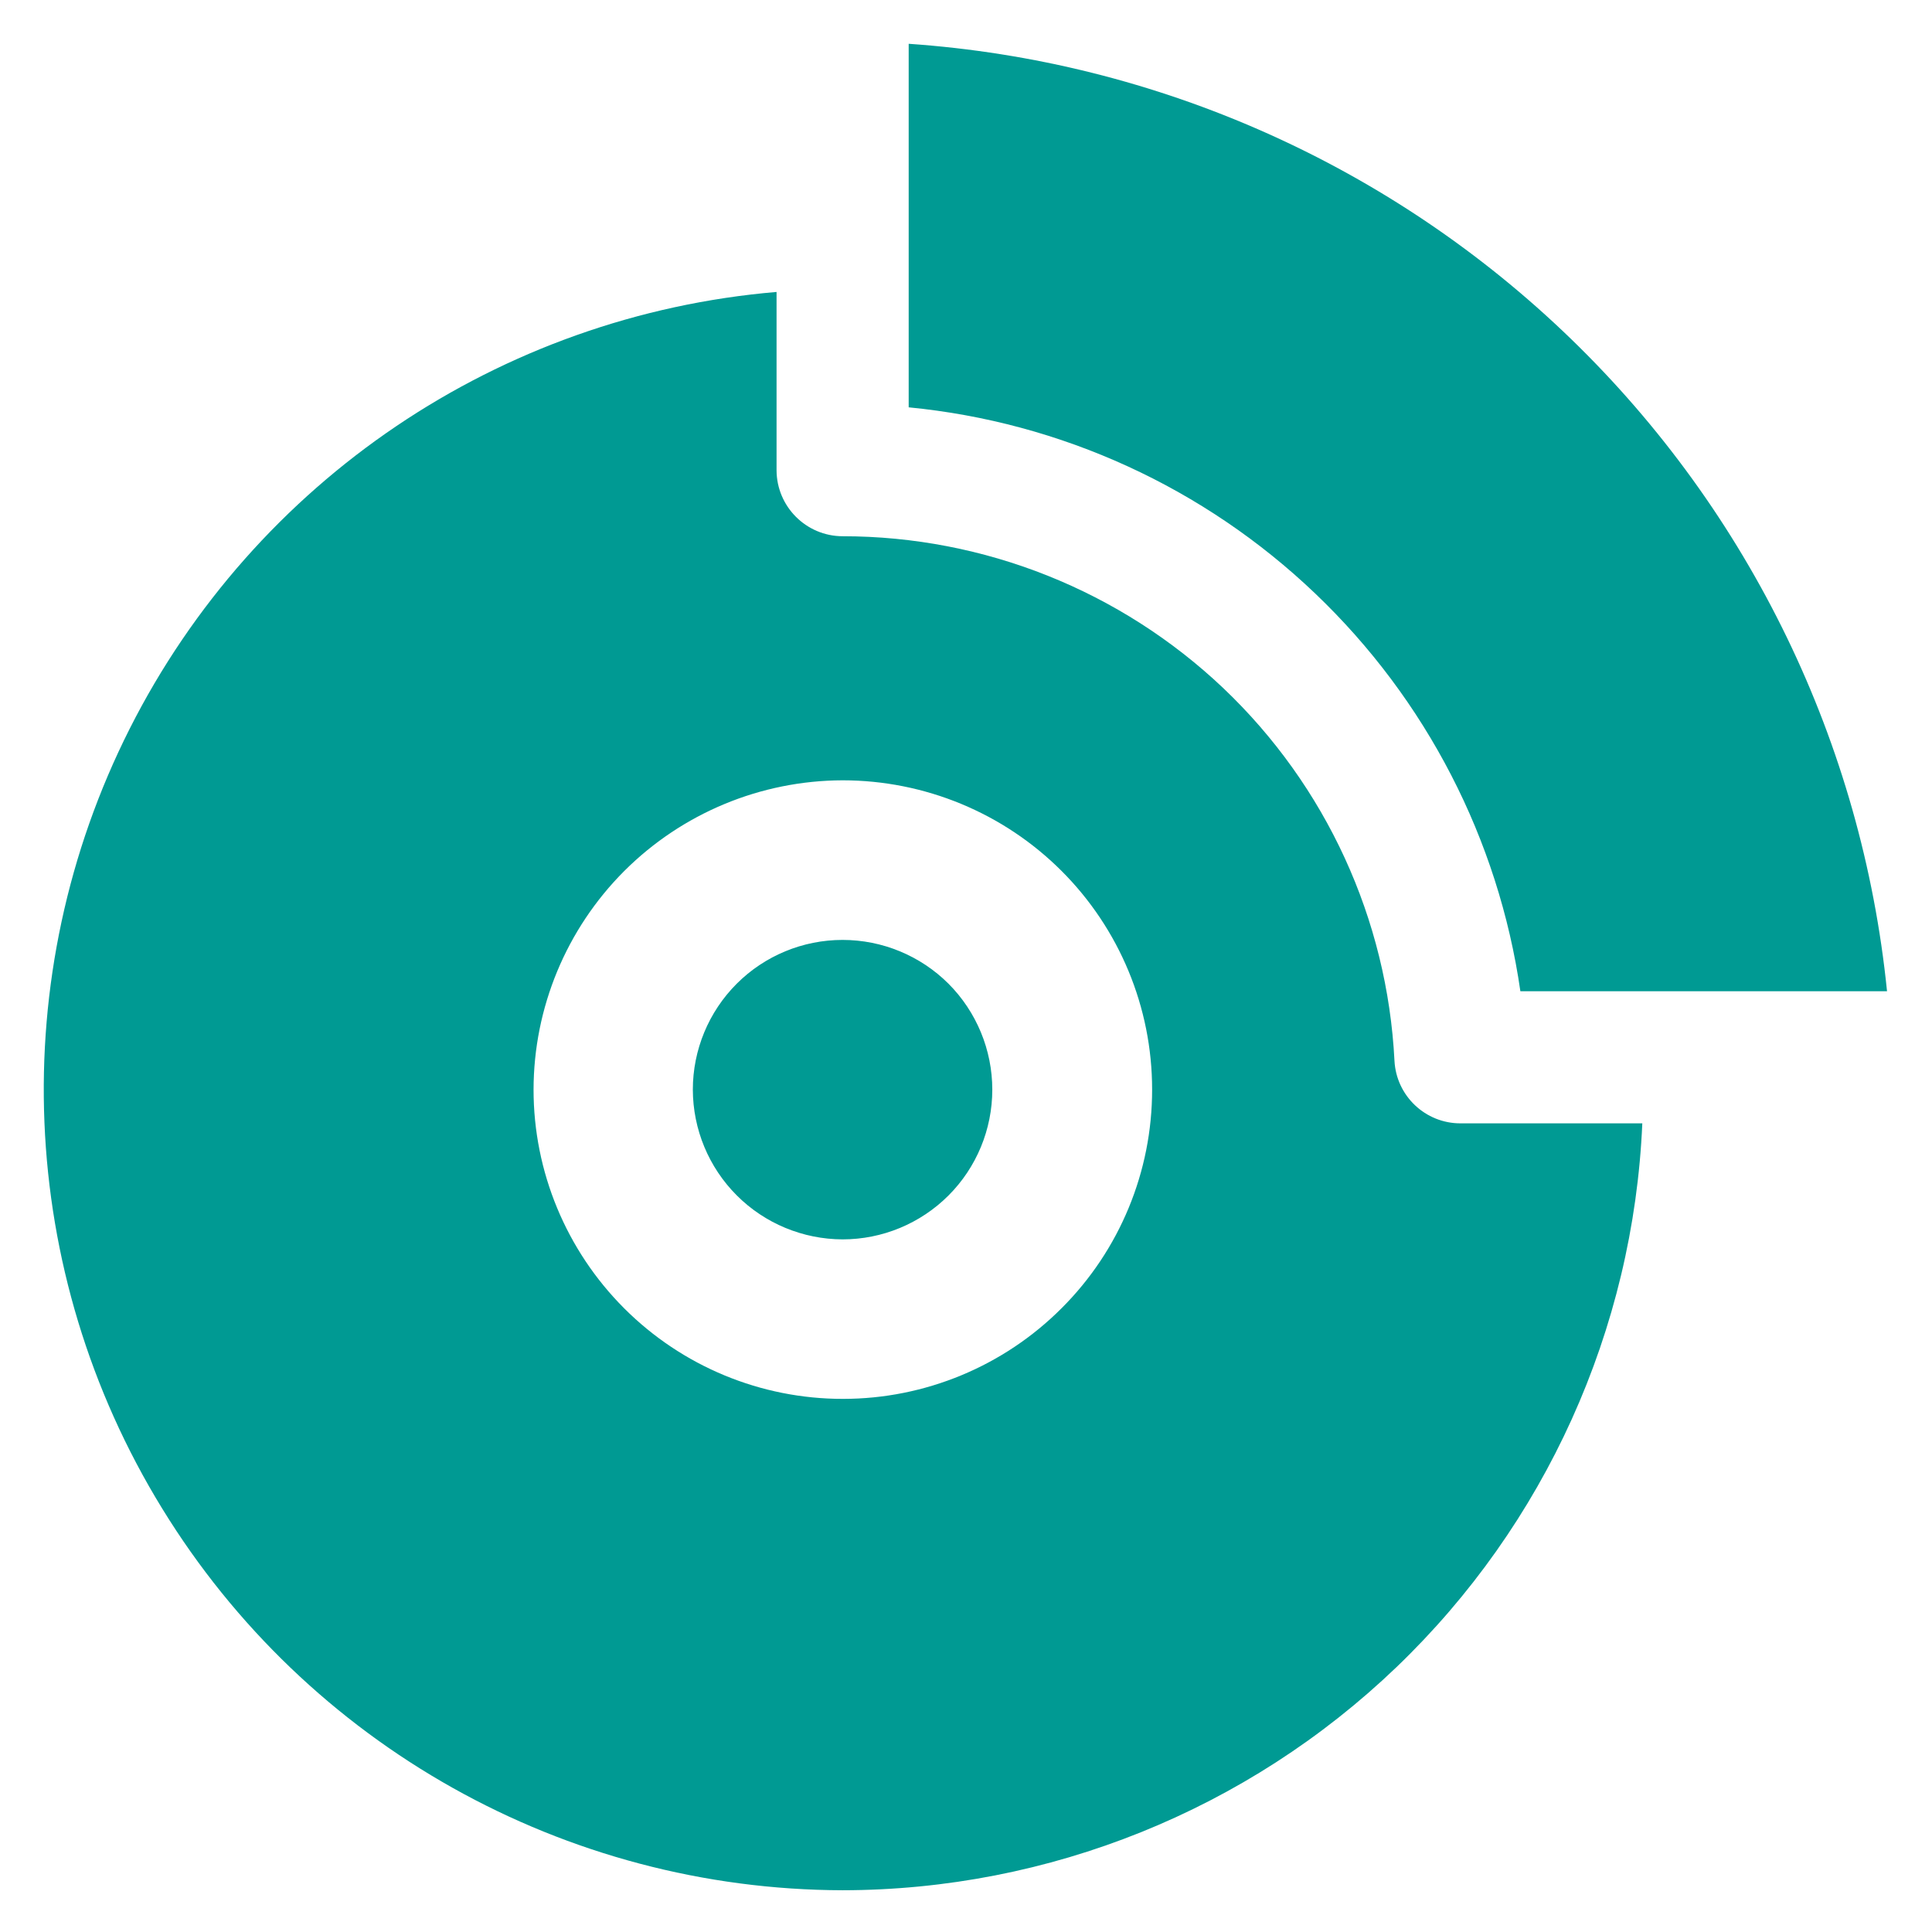 <svg width="18" height="18" viewBox="0 0 18 18" fill="none" xmlns="http://www.w3.org/2000/svg">
<path d="M7.85 17.611C9.773 17.609 11.621 16.864 13.009 15.534C14.397 14.203 15.218 12.387 15.301 10.466H13.608H13.608C13.28 10.467 13.009 10.21 12.992 9.883C12.925 8.564 12.355 7.322 11.398 6.412C10.44 5.503 9.17 4.996 7.85 4.996C7.511 4.995 7.236 4.72 7.235 4.381V2.72C4.656 2.939 2.376 4.479 1.209 6.788C0.042 9.098 0.156 11.848 1.51 14.053C2.863 16.259 5.263 17.605 7.85 17.611L7.85 17.611ZM7.85 7.27C8.615 7.27 9.348 7.573 9.889 8.113C10.43 8.653 10.734 9.386 10.734 10.15C10.735 10.915 10.432 11.648 9.891 12.188C9.351 12.729 8.618 13.033 7.854 13.033C7.089 13.034 6.356 12.73 5.816 12.19C5.275 11.649 4.971 10.916 4.971 10.152C4.972 9.388 5.276 8.656 5.815 8.116C6.355 7.576 7.087 7.272 7.85 7.27ZM6.455 10.152C6.455 9.782 6.602 9.427 6.864 9.165C7.125 8.904 7.48 8.757 7.85 8.757C8.22 8.757 8.575 8.904 8.837 9.165C9.098 9.427 9.245 9.782 9.245 10.152C9.245 10.522 9.098 10.877 8.837 11.138C8.575 11.4 8.22 11.547 7.85 11.547C7.481 11.546 7.126 11.399 6.865 11.138C6.603 10.876 6.456 10.522 6.455 10.152ZM8.466 3.795V0.408C10.782 0.568 12.968 1.542 14.636 3.157C16.304 4.772 17.347 6.925 17.581 9.235H14.165C13.961 7.821 13.288 6.517 12.255 5.531C11.222 4.544 9.888 3.933 8.466 3.795L8.466 3.795Z" fill="#009A93"/>
</svg>
